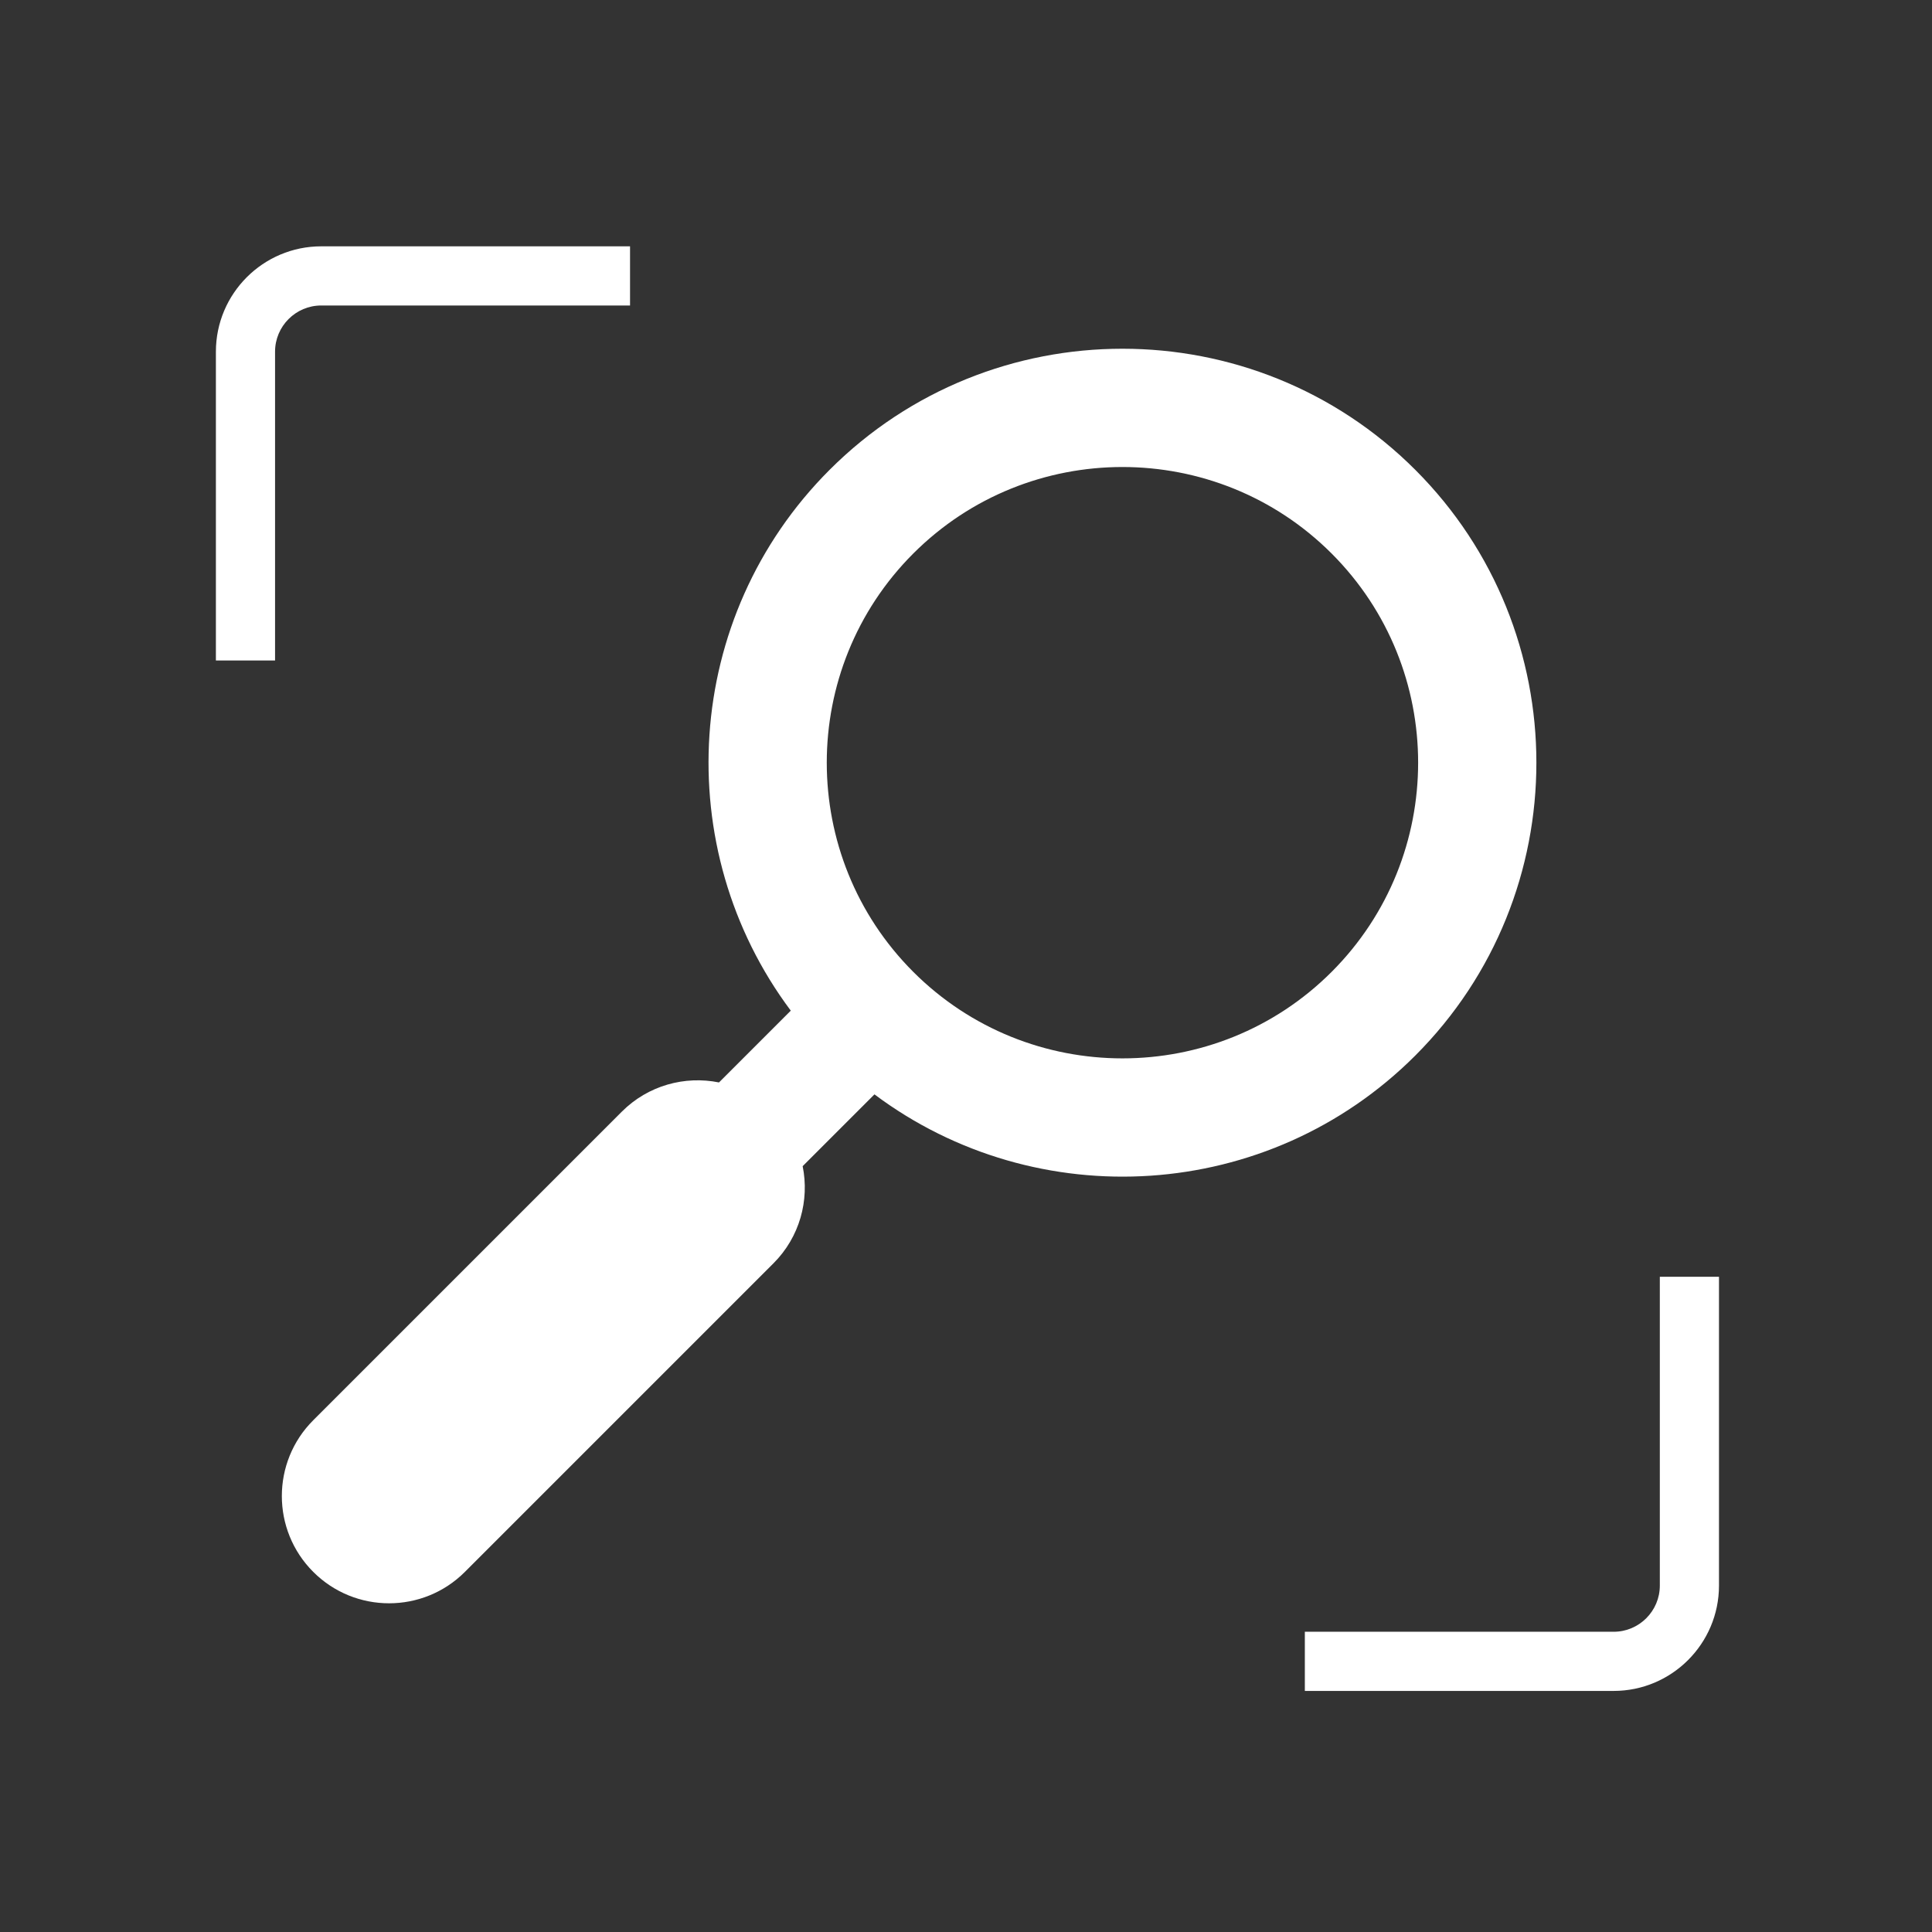 <?xml version="1.0" encoding="UTF-8" standalone="no"?>
<!-- Generator: Adobe Illustrator 16.0.0, SVG Export Plug-In . SVG Version: 6.00 Build 0)  -->

<svg
   xmlns:dc="http://purl.org/dc/elements/1.1/"
   xmlns:cc="http://creativecommons.org/ns#"
   xmlns:rdf="http://www.w3.org/1999/02/22-rdf-syntax-ns#"
   xmlns:svg="http://www.w3.org/2000/svg"
   xmlns="http://www.w3.org/2000/svg"
   xmlns:sodipodi="http://sodipodi.sourceforge.net/DTD/sodipodi-0.dtd"
   xmlns:inkscape="http://www.inkscape.org/namespaces/inkscape"
   version="1.1"
   id="Capa_1"
   x="0px"
   y="0px"
   width="512px"
   height="512px"
   viewBox="0 0 101.623 101.623"
   style="enable-background:new 0 0 101.623 101.623;"
   xml:space="preserve"
   inkscape:version="0.91 r13725"
   sodipodi:docname="snapshot.svg"><rect x="0" y="0" width="101.623" height="101.623" fill="#333333" stroke="none"/><defs
   id="defs3379" /><sodipodi:namedview
   pagecolor="#ffffff"
   bordercolor="#666666"
   borderopacity="1"
   objecttolerance="10"
   gridtolerance="10"
   guidetolerance="10"
   inkscape:pageopacity="0"
   inkscape:pageshadow="2"
   inkscape:window-width="960"
   inkscape:window-height="778"
   id="namedview3377"
   showgrid="false"
   inkscape:zoom="1.1885649"
   inkscape:cx="256"
   inkscape:cy="256"
   inkscape:window-x="3385"
   inkscape:window-y="417"
   inkscape:window-maximized="0"
   inkscape:current-layer="Capa_1" />
<g
   id="g3337"
   transform="matrix(0.778,0,0,0.778,11.356,11.418)">
	<g
   id="g3339">
		<path
   d="M 81.09,17.089 C 70.173,6.172 52.409,6.172 41.492,17.089 31.535,27.046 30.664,42.694 38.868,53.653 l -4.854,4.854 c -2.303,-0.465 -4.787,0.191 -6.572,1.978 l -20.86,20.86 c -2.831,2.831 -2.831,7.422 0,10.253 2.831,2.831 7.422,2.831 10.253,0 L 37.694,70.739 c 1.786,-1.784 2.442,-4.27 1.977,-6.571 l 4.854,-4.854 C 55.484,67.519 71.132,66.647 81.089,56.69 92.007,45.771 92.007,28.006 81.09,17.089 Z M 47.149,51.031 c -7.798,-7.799 -7.798,-20.486 0,-28.284 7.798,-7.798 20.486,-7.799 28.285,0 7.799,7.798 7.797,20.486 0,28.284 -7.799,7.798 -20.486,7.798 -28.285,0 z"
   id="path3341"
   inkscape:connector-curvature="0"
   style="fill:#ffffff" />
		<path
   d="m 7.123,5.978 20.877,0 0,-4 -20.877,0 C 3.195,1.978 0,5.172 0,9.102 l 0,20.877 4,0 L 4,9.102 C 3.999,7.378 5.401,5.978 7.123,5.978 Z"
   id="path3343"
   inkscape:connector-curvature="0"
   style="fill:#ffffff" />
		<path
   d="m 97.623,71.645 0,20.877 c 0,1.724 -1.4,3.124 -3.123,3.124 l -20.877,0 0,4 20.877,0 c 3.928,0 7.123,-3.195 7.123,-7.124 l 0,-20.877 -4,0 z"
   id="path3345"
   inkscape:connector-curvature="0"
   style="fill:#ffffff" />
	</g>
</g>
<g
   id="g3347">
</g>
<g
   id="g3349">
</g>
<g
   id="g3351">
</g>
<g
   id="g3353">
</g>
<g
   id="g3355">
</g>
<g
   id="g3357">
</g>
<g
   id="g3359">
</g>
<g
   id="g3361">
</g>
<g
   id="g3363">
</g>
<g
   id="g3365">
</g>
<g
   id="g3367">
</g>
<g
   id="g3369">
</g>
<g
   id="g3371">
</g>
<g
   id="g3373">
</g>
<g
   id="g3375">
</g>
</svg>